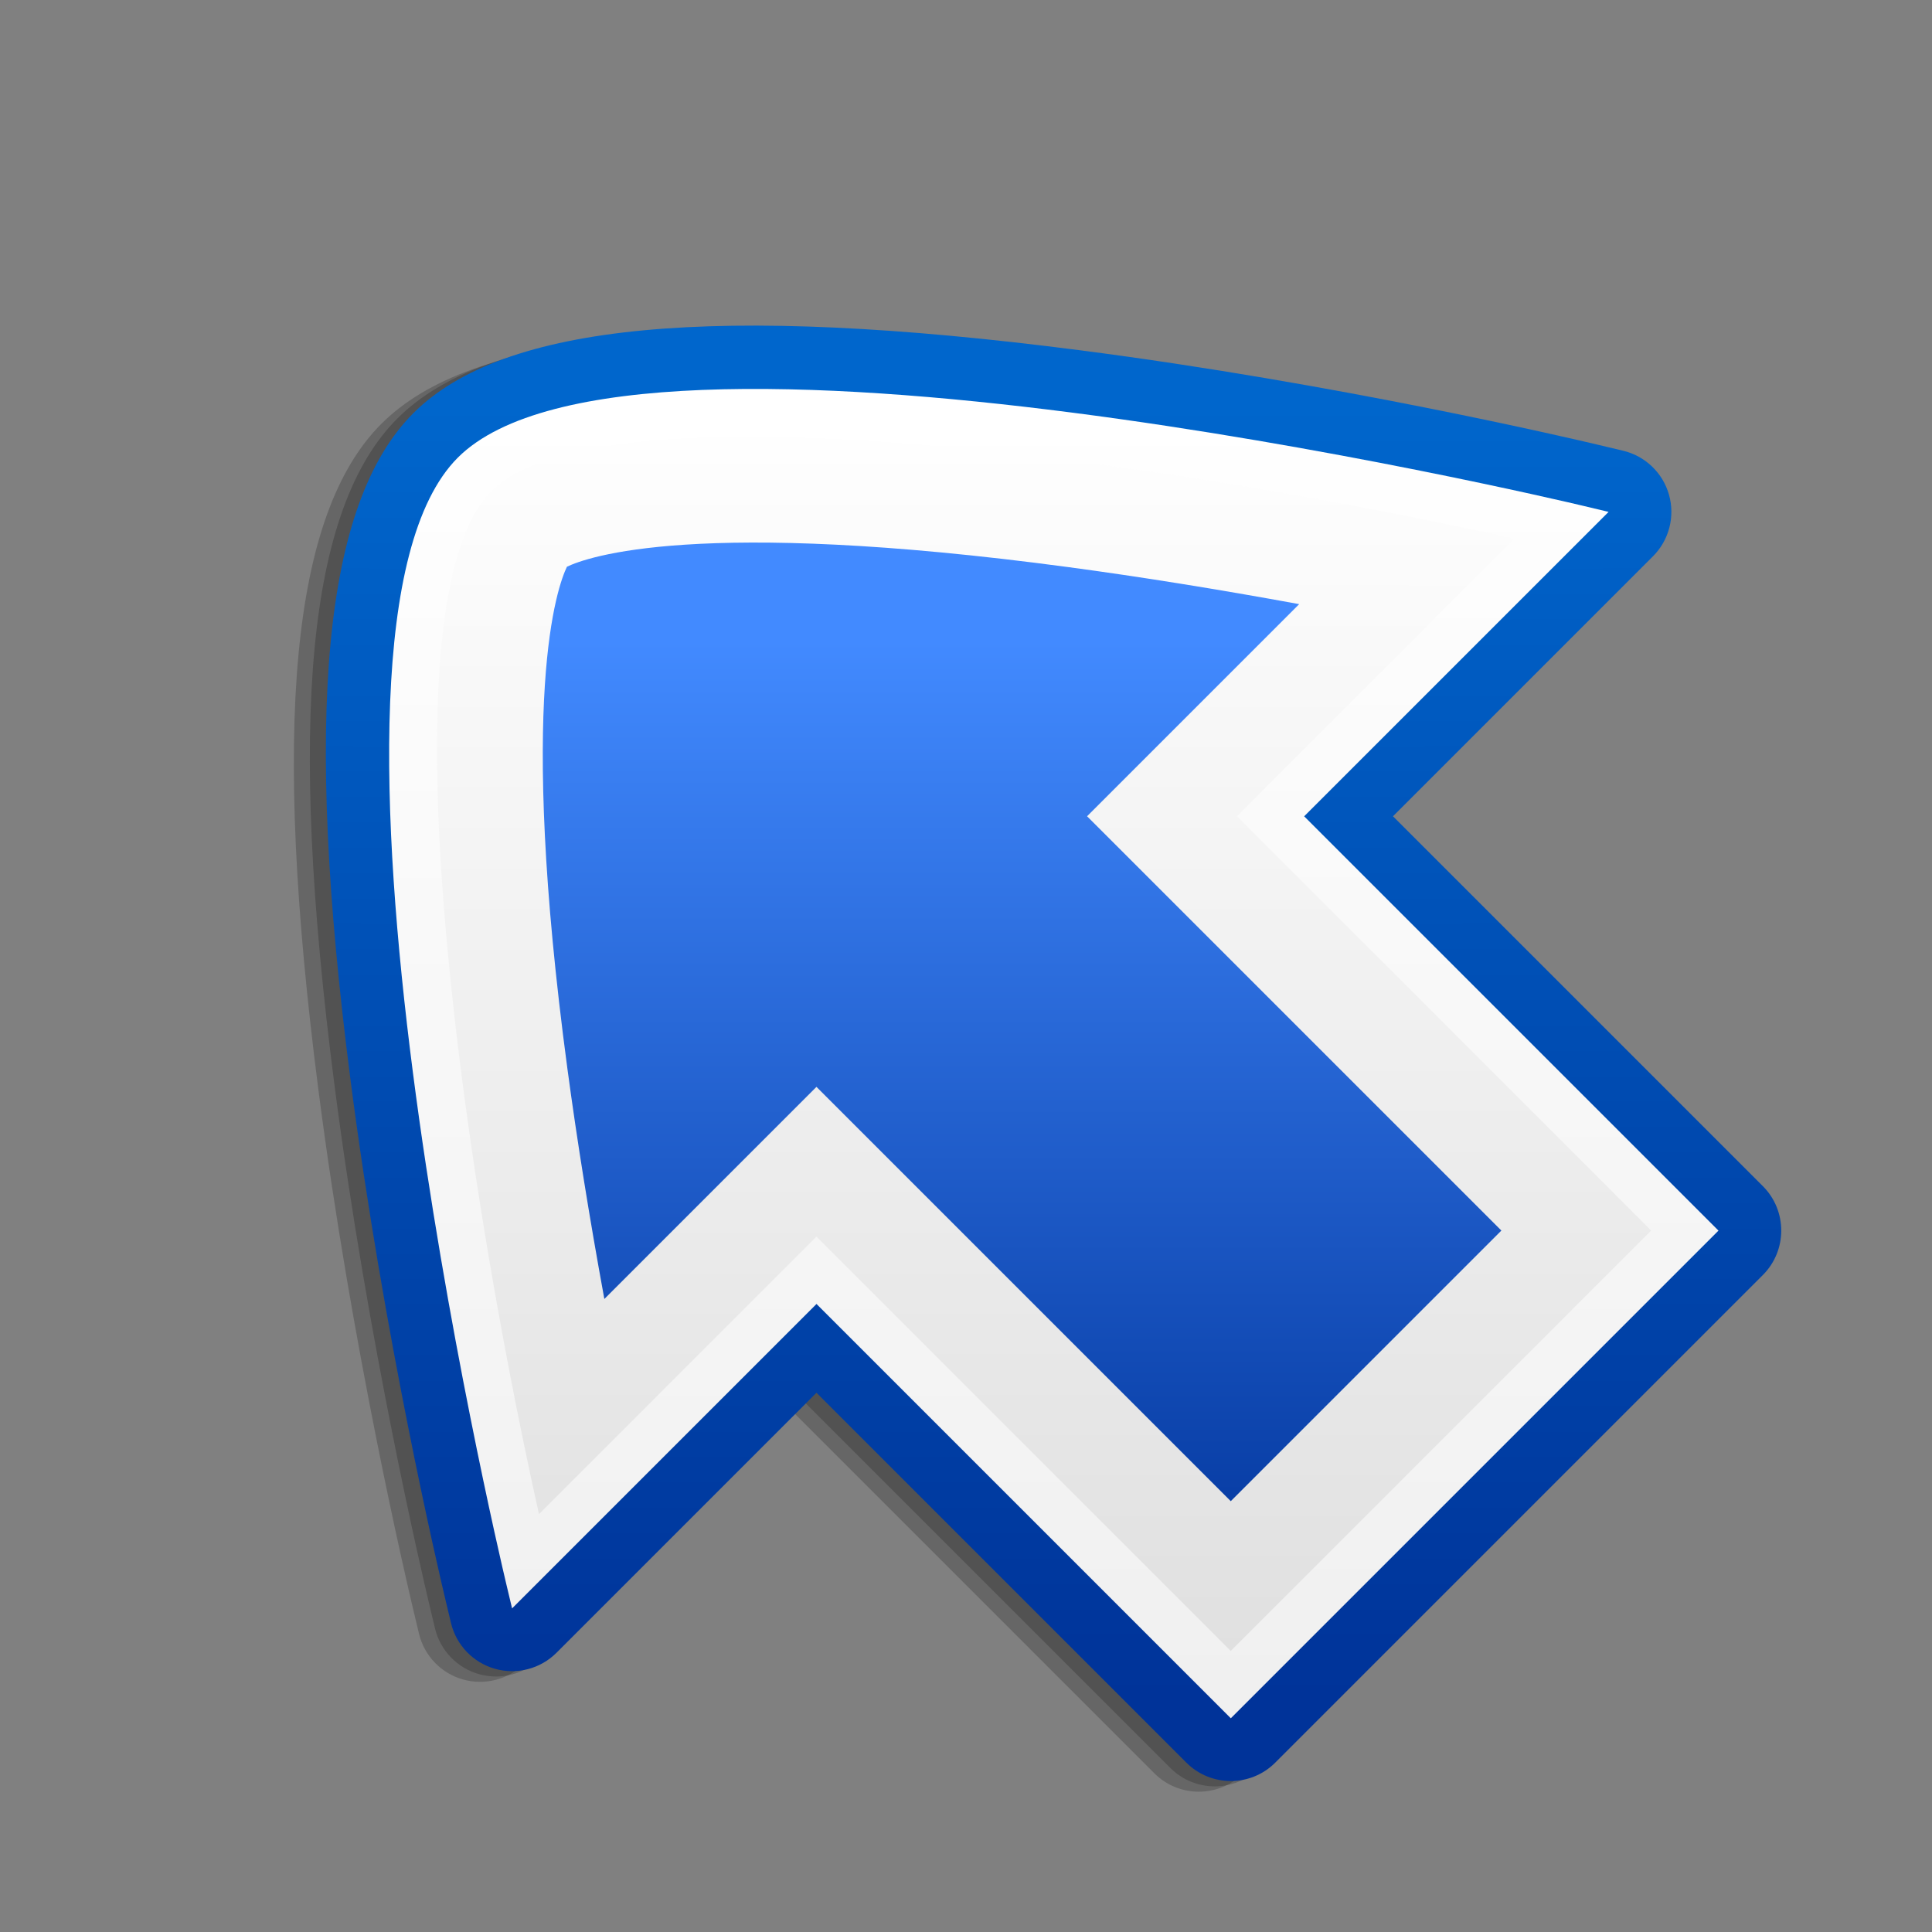 <?xml version="1.0" encoding="UTF-8" standalone="no"?>
<svg xmlns:rdf="http://www.w3.org/1999/02/22-rdf-syntax-ns#" xmlns="http://www.w3.org/2000/svg" height="48pt" width="48pt" version="1.1" xmlns:cc="http://creativecommons.org/ns#" xmlns:xlink="http://www.w3.org/1999/xlink" viewBox="0 0 256 256" xmlns:dc="http://purl.org/dc/elements/1.1/">
 <rect x="0" y="0" width="256" height="256" fill="#808080" stroke="none"/>
 <defs>
  <linearGradient id="linearGradient7294" y2="188.43" gradientUnits="userSpaceOnUse" x2="204.8" gradientTransform="matrix(-1,0,0,1,256,0)" y1="67.09" x1="83.459">
   <stop stop-color="#06c" offset="0"/>
   <stop stop-color="#039" offset="1"/>
  </linearGradient>
  <linearGradient id="linearGradient7296" y2="188.42" gradientUnits="userSpaceOnUse" x2="204.81" gradientTransform="matrix(-1,0,0,1,256,0)" y1="67.087" x1="83.478">
   <stop stop-color="#06c" offset="0"/>
   <stop stop-color="#039" offset="1"/>
  </linearGradient>
  <linearGradient id="linearGradient7298" y2="188.39" gradientUnits="userSpaceOnUse" x2="204.81" gradientTransform="matrix(-1,0,0,1,256,0)" y1="66.984" x1="83.398">
   <stop stop-color="#fff" offset="0"/>
   <stop stop-color="#f0f0f0" offset="1"/>
  </linearGradient>
  <linearGradient id="linearGradient7300" y2="189.31" gradientUnits="userSpaceOnUse" x2="203.91" gradientTransform="matrix(-1,0,0,1,256,0)" y1="67.967" x1="82.572">
   <stop stop-color="#fff" offset="0"/>
   <stop stop-color="#dfdfdf" offset="1"/>
  </linearGradient>
  <linearGradient id="linearGradient7302" y2="184.88" gradientUnits="userSpaceOnUse" x2="195.36" gradientTransform="matrix(-1,0,0,1,256,0)" y1="92.284" x1="102.76">
   <stop stop-color="#428aff" offset="0"/>
   <stop stop-color="#039" offset="1"/>
  </linearGradient>
 </defs>
 <g transform="matrix(-.707 -.707 -.707 .707 309.02 128)">
  <rect height="256" width="256" y="0" x="0" fill="none"/>
  <path opacity=".2" d="m116.73 22.158c.002.001 2.879 1.773 2.879 1.773 3.023 1.861 30.316 18.787 57.427 39.705 38.601 29.781 56.577 51.503 56.577 68.363 0 16.859-17.977 38.582-56.577 68.362-27.165 20.959-54.41 37.85-57.427 39.706l-2.881 1.773c-2.566 1.582-5.795 1.65-8.425.179-2.631-1.471-4.265-4.256-4.265-7.268v-48.729h-69.324c-4.59 0-8.325-3.734-8.325-8.324v-91.396c0-4.59 3.734-8.325 8.325-8.325h69.324v-48.729c0-3.014 1.635-5.799 4.267-7.268 2.628-1.471 5.857-1.403 8.425.178z"/>
  <path opacity=".2" d="m115.73 20.158c.002.001 2.879 1.773 2.879 1.773 3.023 1.861 30.316 18.787 57.427 39.705 38.601 29.781 56.577 51.503 56.577 68.363 0 16.859-17.977 38.582-56.577 68.362-27.165 20.959-54.41 37.85-57.427 39.706l-2.881 1.773c-2.566 1.582-5.795 1.65-8.425.179-2.631-1.471-4.265-4.256-4.265-7.268v-48.729h-69.324c-4.59 0-8.325-3.734-8.325-8.324v-91.396c0-4.59 3.734-8.325 8.325-8.325h69.324v-48.729c0-3.014 1.635-5.799 4.267-7.268 2.628-1.471 5.857-1.403 8.425.178z"/>
  <path fill="url(#linearGradient7294)" d="m114.73 18.158c.002.001 2.879 1.773 2.879 1.773 3.023 1.861 30.316 18.787 57.427 39.705 38.601 29.781 56.577 51.503 56.577 68.363 0 16.859-17.977 38.582-56.577 68.362-27.165 20.959-54.41 37.85-57.427 39.706l-2.881 1.773c-2.566 1.582-5.795 1.65-8.425.179-2.631-1.471-4.265-4.256-4.265-7.268v-48.729h-69.324c-4.59 0-8.325-3.734-8.325-8.324v-91.396c0-4.59 3.734-8.325 8.325-8.325h69.324v-48.729c0-3.014 1.635-5.799 4.267-7.268 2.628-1.471 5.857-1.403 8.425.178z"/>
  <path fill="url(#linearGradient7296)" d="m112.84 21.224 2.881 1.773c3.004 1.85 30.138 18.676 57.116 39.49 37.128 28.645 55.176 50.075 55.176 65.513s-18.048 36.866-55.176 65.512c-26.962 20.802-54.108 37.641-57.116 39.491l-2.881 1.773c-1.458.898-3.288.938-4.781.103-1.495-.836-2.421-2.414-2.421-4.126v-52.329h-72.924c-2.609 0-4.725-2.115-4.725-4.725v-91.397c0-2.609 2.116-4.725 4.725-4.725h72.924v-52.33c0-1.712.926-3.29 2.421-4.125 1.493-.835 3.324-.796 4.781.102z"/>
  <path fill="url(#linearGradient7298)" d="m113.24 27.021c4.494 2.766 110.04 68.127 110.04 100.98 0 32.852-105.55 98.213-110.04 100.98l-2.881 1.773v-57.054h-77.649v-91.396h77.649v-57.055l2.881 1.774z"/>
  <path fill="url(#linearGradient7300)" d="m216.99 128c0 20.505-58.932 65.1-100.32 91.402v-52.004h-77.648v-78.797h77.648v-52.005c41.394 26.3 100.32 70.892 100.32 91.404z"/>
  <path fill="url(#linearGradient7302)" d="m155.74 80.997c39.646 30.265 46.141 44.281 47.09 47.005-.95 2.726-7.455 16.743-47.09 47-7.631 5.826-16.042 11.903-25.033 18.11v-39.753h-77.649v-50.718h77.649v-39.754c8.985 6.203 17.397 12.28 25.033 18.11z"/>
 </g>
</svg>
